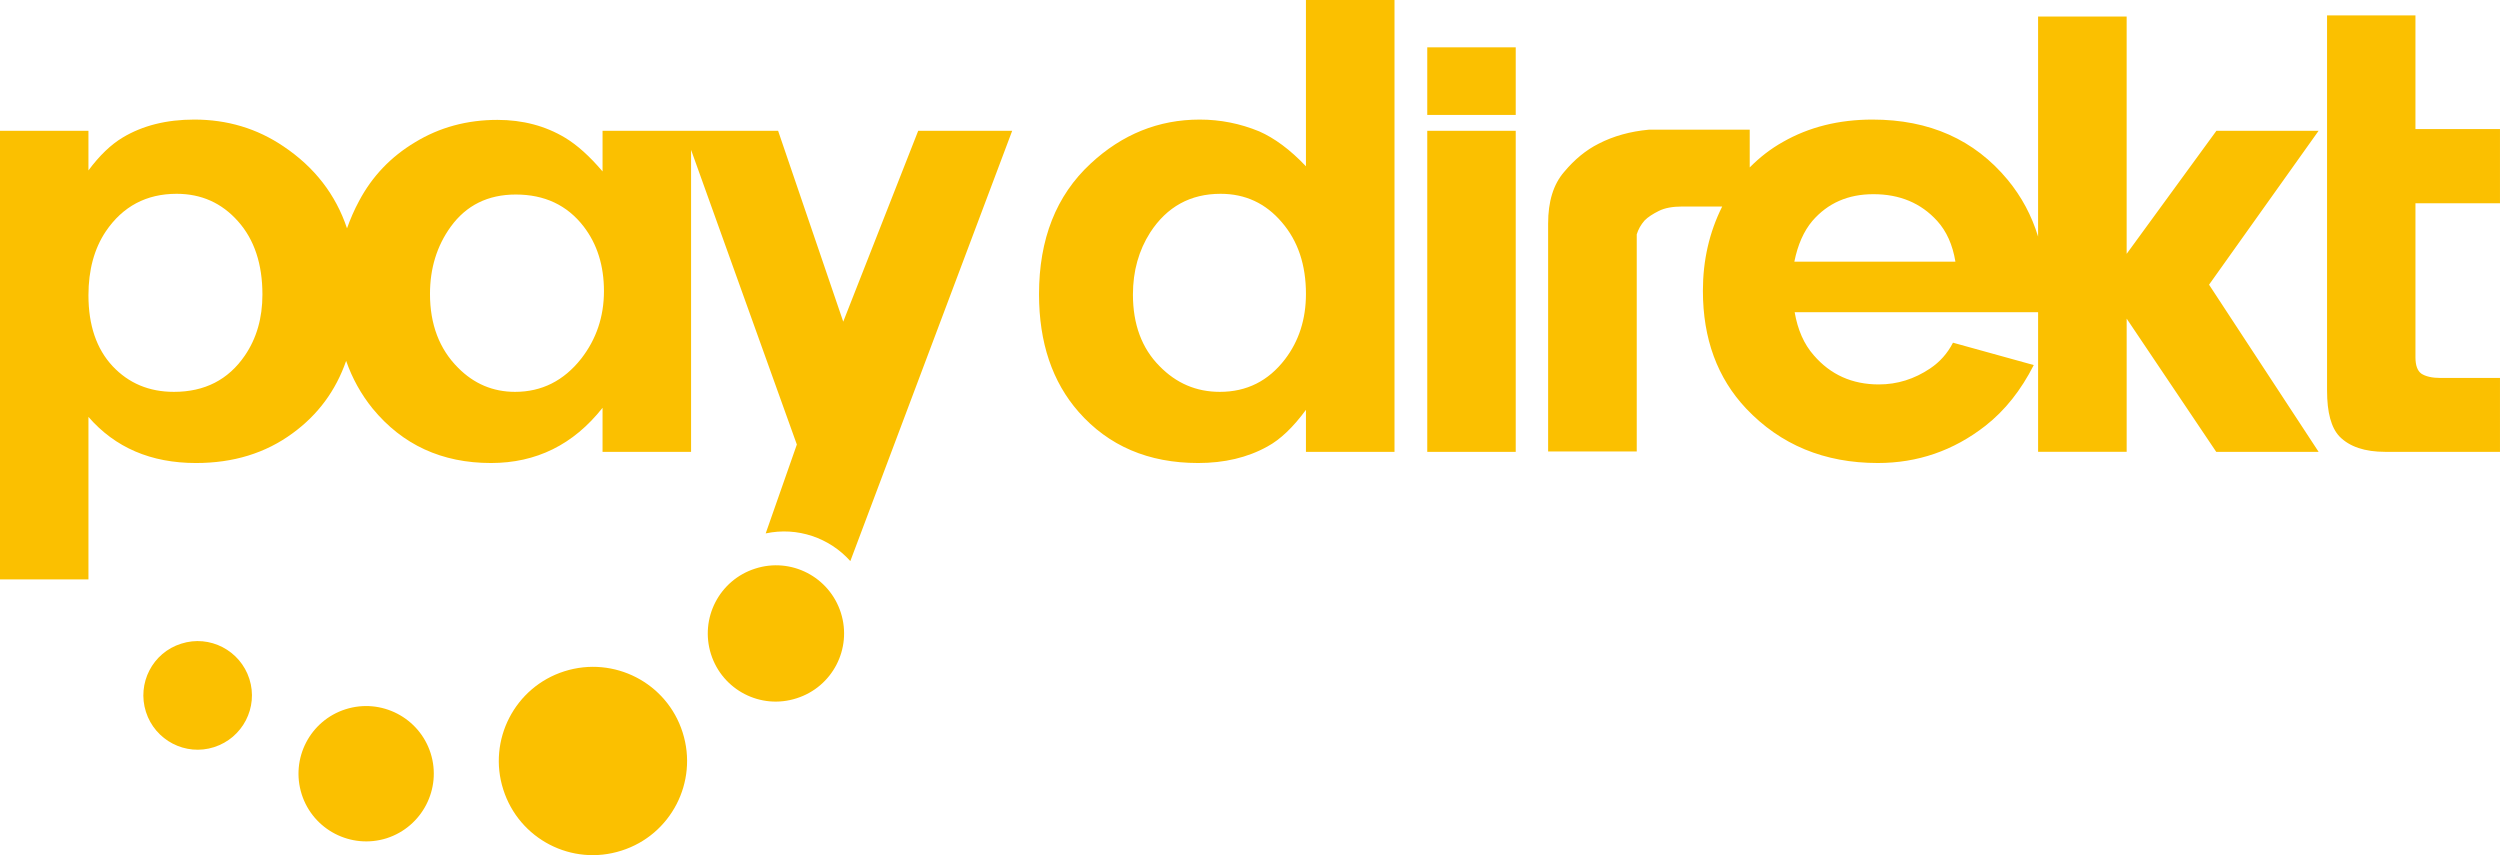<?xml version="1.0" encoding="utf-8"?>
<!-- Generator: Adobe Illustrator 16.0.0, SVG Export Plug-In . SVG Version: 6.00 Build 0)  -->
<!DOCTYPE svg PUBLIC "-//W3C//DTD SVG 1.1//EN" "http://www.w3.org/Graphics/SVG/1.1/DTD/svg11.dtd">
<svg version="1.1" id="Ebene_1" xmlns="http://www.w3.org/2000/svg" xmlns:xlink="http://www.w3.org/1999/xlink" x="0px" y="0px"
	 width="535.75px" height="183.258px" viewBox="0 0 535.75 183.258" enable-background="new 0 0 535.75 183.258"
	 xml:space="preserve">
<g>
	<path fill="#FBC000" d="M107.847,169.182c-3.38-10.588,2.487-21.962,13.103-25.326c10.614-3.367,21.968,2.459,25.337,13.103
		c3.382,10.608-2.491,21.972-13.104,25.329C122.567,185.703,111.219,179.826,107.847,169.182z"/>
	<path fill="#FBC000" d="M64.657,170.221c-2.437-7.673,1.791-15.815,9.412-18.232c7.63-2.424,15.782,1.802,18.214,9.414
		c2.417,7.604-1.787,15.771-9.419,18.231C75.235,182.045,67.083,177.822,64.657,170.221z"/>
	<path fill="#FBC000" d="M31.273,152.551c-1.949-6.117,1.419-12.686,7.555-14.609c6.119-1.974,12.669,1.453,14.618,7.567
		c1.945,6.107-1.437,12.636-7.566,14.603C39.767,162.076,33.223,158.67,31.273,152.551z"/>
	<path fill="#FBC000" d="M324.82,10.138v14.486h-18.959V10.138H324.82z M279.862,0v35.637c-3.375-3.575-6.769-6.056-10.008-7.48
		c-4.089-1.682-8.33-2.531-12.754-2.531c-8.803,0-16.62,3.143-23.385,9.438c-7.372,6.832-11.054,16.161-11.054,27.979
		c0,10.378,2.841,18.792,8.499,25.237c6.412,7.28,14.93,10.944,25.605,10.944c5.587,0,10.565-1.156,14.85-3.541
		c2.76-1.496,5.516-4.132,8.247-7.852v8.997h18.979V0H279.862z M275.373,76.992c-3.574,4.665-8.213,6.983-13.963,6.983
		c-5.05,0-9.347-1.842-12.933-5.526c-3.786-3.811-5.691-8.944-5.691-15.33c0-5.051,1.259-9.472,3.703-13.302
		c3.589-5.522,8.622-8.286,15.076-8.286c5.31,0,9.667,2.035,13.135,6.102c3.471,4.032,5.164,9.137,5.164,15.357
		C279.862,68.395,278.367,73.08,275.373,76.992z M324.82,28.028v68.801h-18.959V28.028H324.82z M517.632,43.566v33.002
		c0,1.75,0.436,2.896,1.25,3.495c0.926,0.614,2.311,0.935,4.154,0.935h12.711V96.83h-24.584c-4.395,0-7.654-1.1-9.801-3.284
		c-1.791-1.88-2.674-5.156-2.674-9.853V3.295h18.943v24.364h18.115v15.907H517.632z M496.876,28.028h-21.898L455.742,54.4V3.541
		h-18.98v47.167c-1.354-4.488-3.529-8.543-6.498-12.153c-7.146-8.635-16.787-12.93-28.996-12.93c-7.178,0-13.594,1.595-19.188,4.793
		c-2.695,1.51-5.014,3.341-7.115,5.462v-8.09h-21.598c-3.994,0.365-7.6,1.364-10.773,3.001c-2.701,1.353-5.152,3.365-7.393,6.043
		c-2.322,2.675-3.439,6.37-3.439,11.075v48.837h18.992V50.22c0.326-1.068,0.885-2.069,1.688-2.979
		c0.721-0.732,1.76-1.398,3.051-2.04c1.268-0.636,2.951-0.944,5-0.944h8.574c-2.779,5.546-4.135,11.57-4.135,18.052
		c0,10.29,3.096,18.688,9.268,25.245c7.373,7.782,16.777,11.67,28.213,11.67c8.525,0,16.221-2.637,23.055-7.969
		c4.219-3.307,7.648-7.652,10.371-13.022l-17.314-4.793c-1.172,2.289-2.818,4.132-4.893,5.521
		c-3.379,2.267-7.014,3.425-11.002,3.425c-5.721,0-10.359-2.094-13.943-6.256c-2.104-2.384-3.438-5.454-4.092-9.23h52.17v29.927
		h18.98V68.284l19.191,28.545h21.943l-23.48-35.819L496.876,28.028z M384.529,56.075c0.732-3.644,2.02-6.536,3.859-8.726
		c3.311-3.821,7.627-5.734,13.09-5.734c5.662,0,10.197,1.913,13.666,5.734c1.988,2.19,3.303,5.083,3.902,8.726H384.529z"/>
	<path fill="#FBC000" d="M196.772,28.028l-16.066,40.906l-13.959-40.906h-18.649h-1.477h-17.495v8.708
		c-2.755-3.241-5.416-5.638-7.988-7.194c-4.259-2.567-9.111-3.85-14.539-3.85c-6.545,0-12.422,1.604-17.658,4.798
		c-5.181,3.102-9.187,7.286-11.993,12.582c-1.024,1.885-1.873,3.866-2.585,5.86c-2.42-7.233-6.956-13.104-13.622-17.57
		c-5.66-3.83-12.032-5.737-19.11-5.737c-5.954,0-11.071,1.288-15.329,3.843c-2.522,1.508-4.971,3.851-7.349,7.054v-8.495H0v96.14
		h18.955V89.342c5.716,6.583,13.404,9.883,23.042,9.883c7.997,0,14.904-2.103,20.715-6.383c5.448-3.972,9.255-9.148,11.464-15.512
		c1.315,3.765,3.207,7.167,5.677,10.224c6.4,7.782,14.848,11.67,25.364,11.67c9.691,0,17.668-3.926,23.908-11.831v9.435h18.971
		v-64.71l22.667,63.145l-6.675,19.047c6.8-1.459,13.693,0.961,18.136,5.933l34.687-92.215H196.772z M52.468,76.201
		c-3.545,5.185-8.608,7.774-15.189,7.774c-5.335,0-9.714-1.842-13.167-5.526c-3.432-3.688-5.158-8.752-5.158-15.178
		c0-5.422,1.249-9.998,3.712-13.674c3.637-5.377,8.705-8.066,15.188-8.066c5.278,0,9.669,1.956,13.154,5.891
		c3.492,3.91,5.23,9.151,5.23,15.697C56.239,68.17,54.983,72.521,52.468,76.201z M124.556,76.858
		c-3.736,4.737-8.457,7.117-14.176,7.117c-4.745,0-8.81-1.729-12.211-5.161c-4.021-4.011-6.023-9.31-6.023-15.825
		c0-5.491,1.477-10.291,4.436-14.393c3.336-4.606,7.985-6.91,13.947-6.91c6.153,0,10.993,2.261,14.531,6.829
		c2.912,3.781,4.367,8.408,4.367,13.873C129.426,67.859,127.795,72.693,124.556,76.858z M170.703,149.645
		c7.683-2.433,11.938-10.619,9.498-18.32c-2.457-7.705-10.682-11.953-18.355-9.475c-7.676,2.442-11.918,10.627-9.484,18.336
		C154.816,147.885,163.028,152.126,170.703,149.645z"/>
</g>
</svg>
